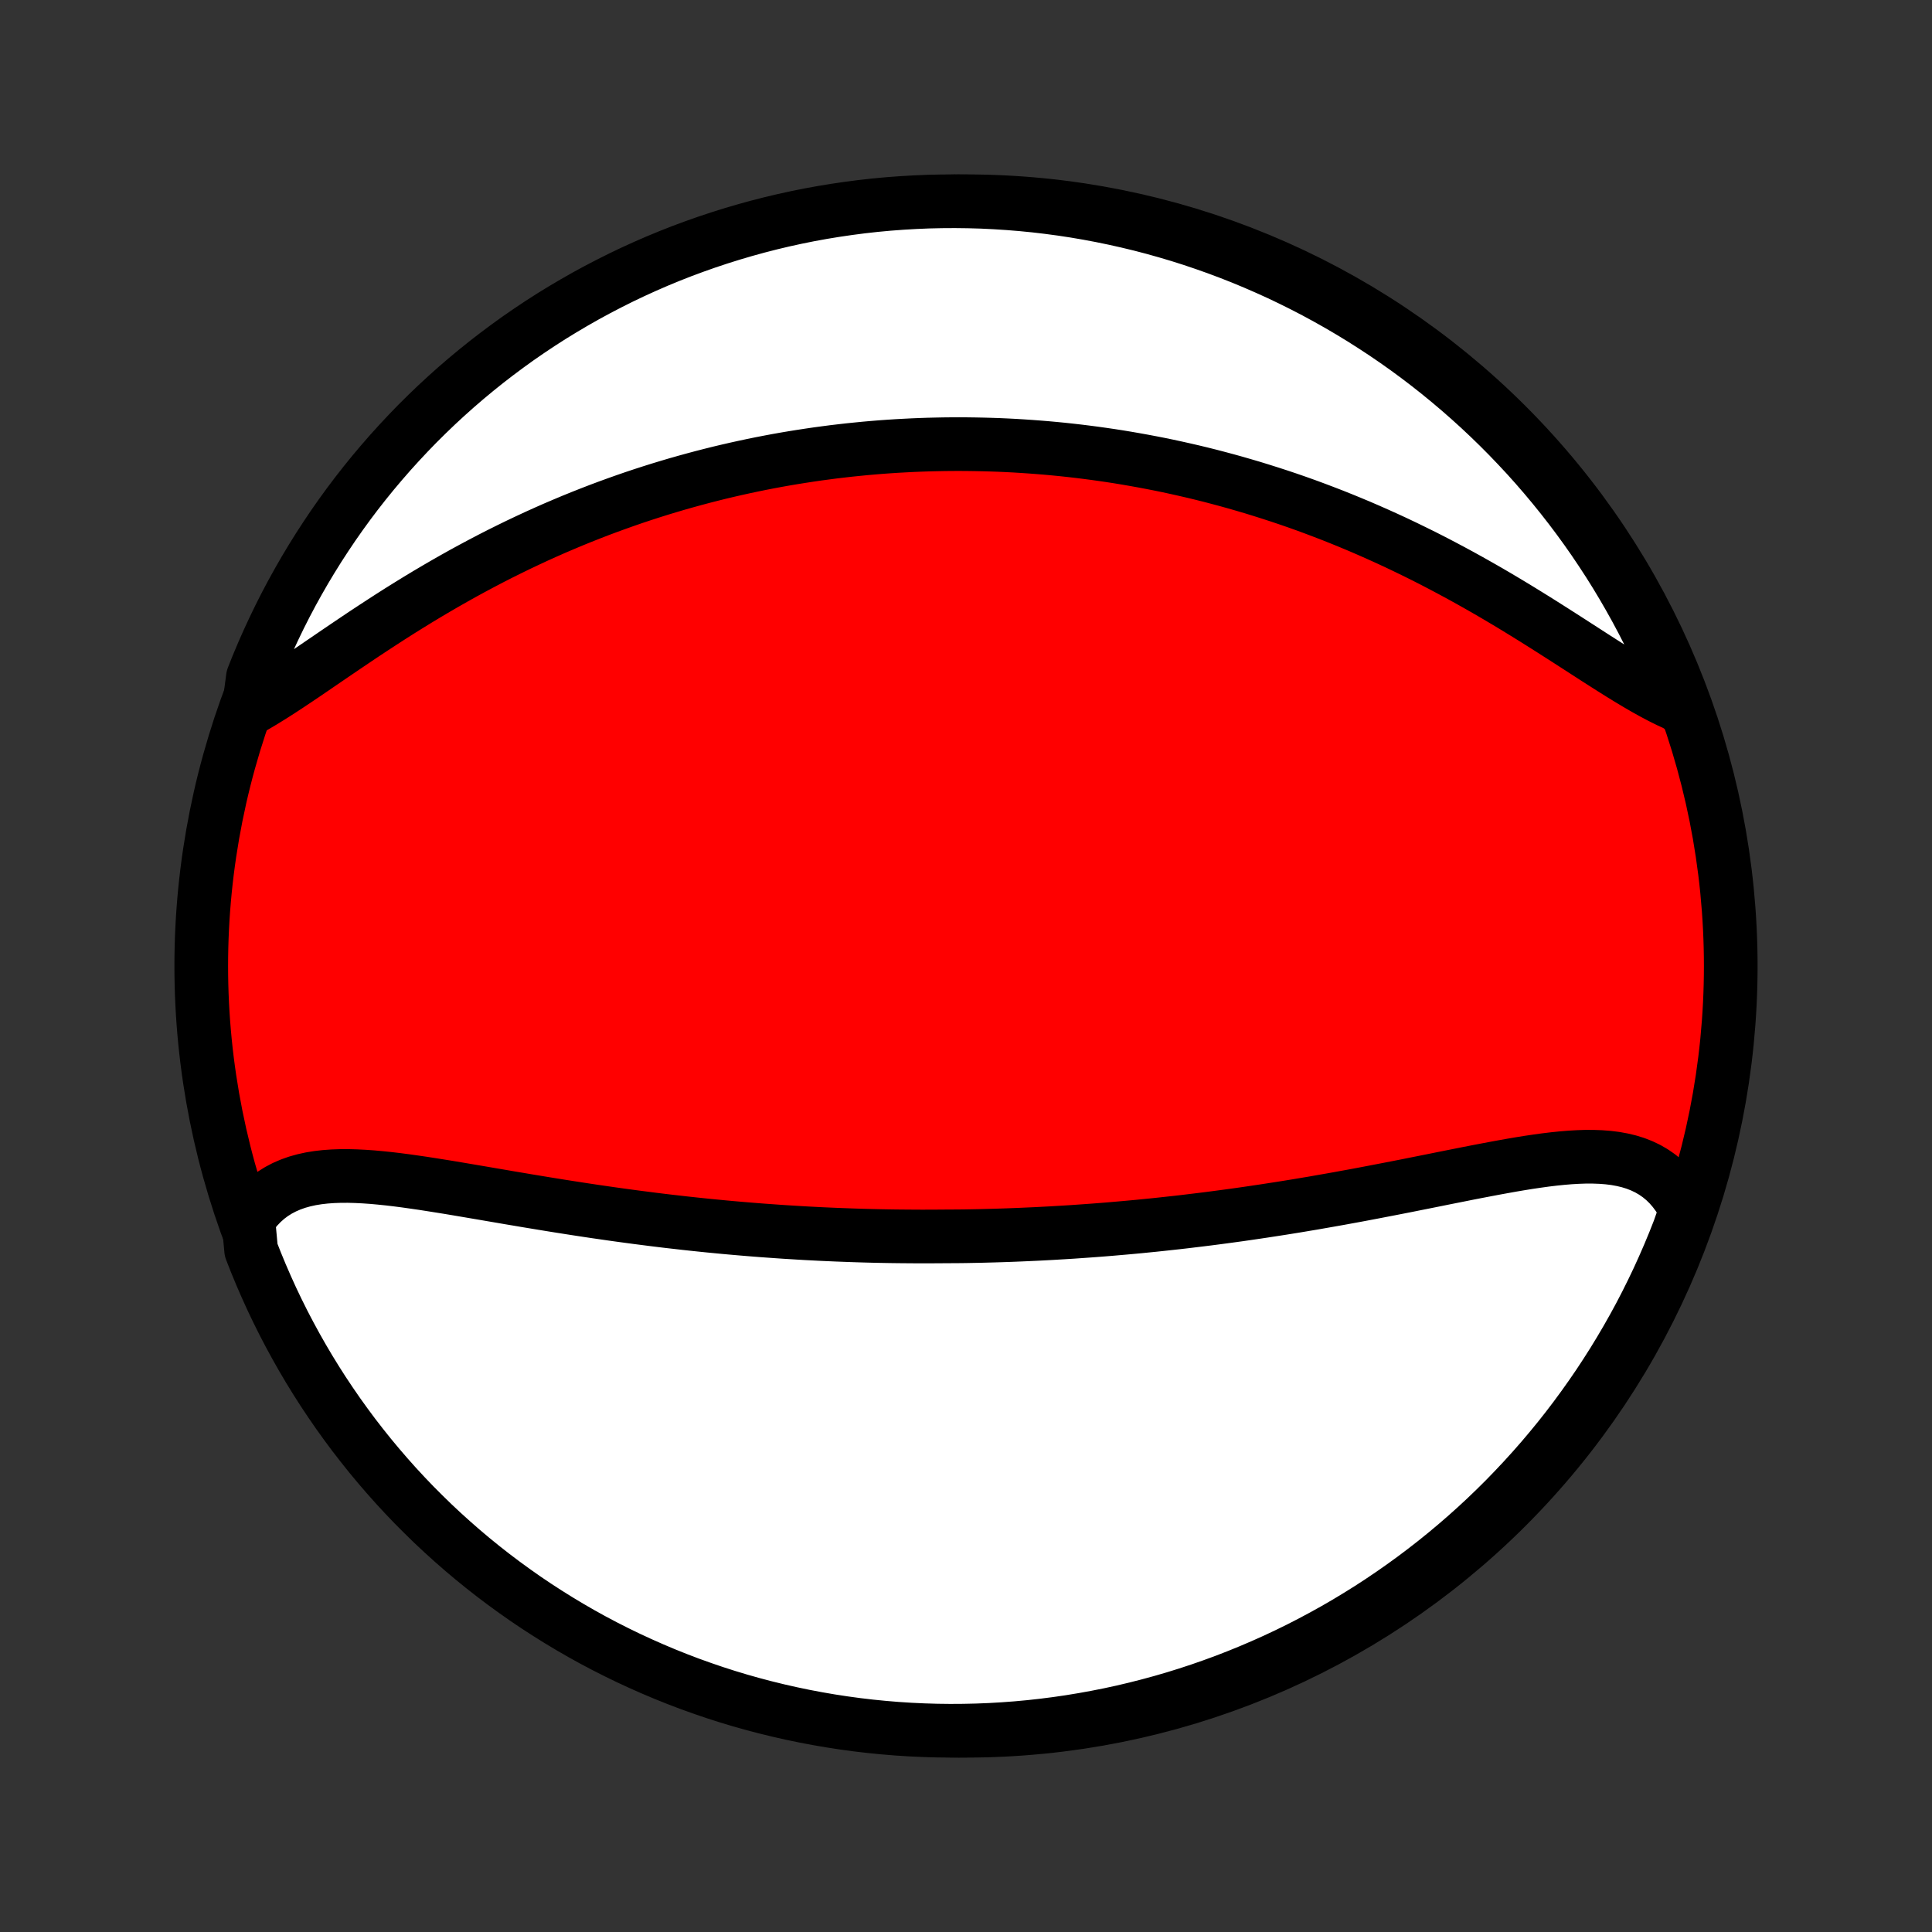 <?xml version="1.0" encoding="utf-8" standalone="no"?>
<!DOCTYPE svg PUBLIC "-//W3C//DTD SVG 1.1//EN"
  "http://www.w3.org/Graphics/SVG/1.1/DTD/svg11.dtd">
<!-- Created with matplotlib (http://matplotlib.org/) -->
<svg height="72pt" version="1.1" viewBox="0 0 72 72" width="72pt" xmlns="http://www.w3.org/2000/svg" xmlns:xlink="http://www.w3.org/1999/xlink">
 <rect x="0" y="0" width="72" height="72" fill="#333333" stroke="none"/>
 <defs>
  <style type="text/css">
*{stroke-linecap:butt;stroke-linejoin:round;}
  </style>
 </defs>
 <g id="figure_1">
  <g id="patch_1">
   <path d="
M0 72
L72 72
L72 0
L0 0
z
" style="fill:none;"/>
  </g>
  <g id="axes_1">
   <g id="PatchCollection_1">
    <defs>
     <path d="
M36 -7.5
C43.558 -7.5 50.808 -10.503 56.153 -15.848
C61.497 -21.192 64.5 -28.442 64.5 -36
C64.5 -43.558 61.497 -50.808 56.153 -56.153
C50.808 -61.497 43.558 -64.5 36 -64.5
C28.442 -64.5 21.192 -61.497 15.848 -56.153
C10.503 -50.808 7.5 -43.558 7.5 -36
C7.5 -28.442 10.503 -21.192 15.848 -15.848
C21.192 -10.503 28.442 -7.5 36 -7.5
z
" id="C0_0_a811fe30f3"/>
     <path d="
M9.254 -26.55
L9.411 -26.779
L9.581 -26.988
L9.763 -27.178
L9.956 -27.35
L10.159 -27.503
L10.374 -27.638
L10.598 -27.756
L10.832 -27.857
L11.074 -27.943
L11.325 -28.013
L11.584 -28.07
L11.85 -28.113
L12.123 -28.144
L12.402 -28.164
L12.687 -28.174
L12.977 -28.175
L13.271 -28.167
L13.571 -28.152
L13.874 -28.131
L14.181 -28.103
L14.491 -28.071
L14.803 -28.034
L15.118 -27.993
L15.436 -27.948
L15.755 -27.902
L16.075 -27.852
L16.397 -27.801
L16.72 -27.749
L17.043 -27.695
L17.367 -27.64
L17.691 -27.585
L18.015 -27.53
L18.34 -27.474
L18.664 -27.419
L18.987 -27.363
L19.31 -27.309
L19.633 -27.254
L19.954 -27.201
L20.275 -27.148
L20.595 -27.096
L20.913 -27.045
L21.231 -26.995
L21.547 -26.946
L21.862 -26.898
L22.175 -26.851
L22.487 -26.806
L22.798 -26.761
L23.107 -26.718
L23.415 -26.676
L23.721 -26.635
L24.026 -26.596
L24.329 -26.557
L24.63 -26.52
L24.93 -26.484
L25.229 -26.45
L25.526 -26.416
L25.821 -26.384
L26.115 -26.353
L26.407 -26.323
L26.698 -26.295
L26.988 -26.267
L27.276 -26.241
L27.562 -26.216
L27.848 -26.192
L28.131 -26.169
L28.414 -26.147
L28.695 -26.127
L28.976 -26.107
L29.255 -26.088
L29.532 -26.071
L29.809 -26.054
L30.085 -26.038
L30.359 -26.024
L30.633 -26.01
L30.906 -25.998
L31.178 -25.986
L31.449 -25.976
L31.719 -25.966
L31.988 -25.957
L32.257 -25.949
L32.525 -25.942
L32.793 -25.936
L33.06 -25.931
L33.326 -25.927
L33.592 -25.924
L33.858 -25.922
L34.123 -25.92
L34.388 -25.919
L34.653 -25.92
L34.917 -25.921
L35.182 -25.923
L35.71 -25.926
L35.974 -25.929
L36.239 -25.934
L36.503 -25.939
L36.768 -25.946
L37.032 -25.953
L37.297 -25.961
L37.563 -25.97
L37.828 -25.98
L38.095 -25.991
L38.361 -26.003
L38.628 -26.015
L38.896 -26.029
L39.164 -26.043
L39.433 -26.059
L39.702 -26.075
L39.973 -26.092
L40.244 -26.111
L40.516 -26.13
L40.789 -26.15
L41.062 -26.171
L41.337 -26.193
L41.613 -26.217
L41.89 -26.241
L42.168 -26.266
L42.447 -26.292
L42.727 -26.32
L43.009 -26.348
L43.292 -26.378
L43.576 -26.409
L43.861 -26.44
L44.148 -26.473
L44.436 -26.508
L44.726 -26.543
L45.017 -26.579
L45.31 -26.617
L45.604 -26.656
L45.9 -26.696
L46.197 -26.737
L46.496 -26.78
L46.796 -26.824
L47.098 -26.869
L47.402 -26.916
L47.707 -26.963
L48.014 -27.012
L48.322 -27.062
L48.631 -27.114
L48.943 -27.166
L49.255 -27.221
L49.569 -27.276
L49.885 -27.332
L50.202 -27.39
L50.52 -27.448
L50.839 -27.508
L51.16 -27.569
L51.481 -27.631
L51.804 -27.693
L52.127 -27.756
L52.452 -27.82
L52.776 -27.885
L53.102 -27.95
L53.427 -28.015
L53.753 -28.081
L54.079 -28.146
L54.405 -28.211
L54.73 -28.276
L55.054 -28.339
L55.378 -28.401
L55.701 -28.462
L56.023 -28.521
L56.342 -28.578
L56.66 -28.632
L56.976 -28.683
L57.289 -28.729
L57.599 -28.772
L57.907 -28.809
L58.21 -28.84
L58.509 -28.865
L58.804 -28.882
L59.094 -28.892
L59.379 -28.891
L59.658 -28.881
L59.93 -28.86
L60.196 -28.827
L60.455 -28.78
L60.706 -28.72
L60.949 -28.645
L61.182 -28.554
L61.407 -28.447
L61.622 -28.322
L61.827 -28.18
L62.022 -28.019
L62.205 -27.84
L62.377 -27.642
L62.537 -27.426
L62.685 -27.19
L62.82 -26.937
L62.749 -26.665
L62.573 -26.164
L62.389 -25.698
L62.197 -25.236
L61.997 -24.777
L61.79 -24.322
L61.574 -23.87
L61.351 -23.422
L61.12 -22.977
L60.881 -22.537
L60.634 -22.1
L60.38 -21.668
L60.119 -21.24
L59.85 -20.817
L59.575 -20.399
L59.291 -19.985
L59.001 -19.576
L58.704 -19.172
L58.4 -18.773
L58.089 -18.379
L57.771 -17.991
L57.447 -17.608
L57.116 -17.231
L56.779 -16.86
L56.435 -16.494
L56.086 -16.134
L55.73 -15.781
L55.368 -15.433
L55 -15.092
L54.626 -14.757
L54.247 -14.429
L53.862 -14.107
L53.472 -13.792
L53.076 -13.484
L52.675 -13.182
L52.269 -12.888
L51.858 -12.6
L51.443 -12.32
L51.022 -12.046
L50.597 -11.781
L50.168 -11.522
L49.734 -11.271
L49.296 -11.028
L48.854 -10.792
L48.408 -10.563
L47.959 -10.343
L47.505 -10.13
L47.049 -9.926
L46.589 -9.729
L46.125 -9.54
L45.659 -9.359
L45.189 -9.187
L44.717 -9.022
L44.242 -8.866
L43.765 -8.718
L43.285 -8.578
L42.803 -8.447
L42.319 -8.324
L41.833 -8.209
L41.345 -8.103
L40.856 -8.006
L40.365 -7.917
L39.873 -7.836
L39.379 -7.764
L38.885 -7.701
L38.39 -7.646
L37.894 -7.6
L37.397 -7.563
L36.9 -7.534
L36.403 -7.514
L35.905 -7.503
L35.408 -7.5
L34.911 -7.506
L34.414 -7.521
L33.918 -7.544
L33.422 -7.576
L32.927 -7.617
L32.433 -7.666
L31.94 -7.724
L31.448 -7.791
L30.958 -7.866
L30.469 -7.95
L29.982 -8.042
L29.497 -8.143
L29.014 -8.252
L28.532 -8.37
L28.053 -8.496
L27.577 -8.63
L27.103 -8.773
L26.632 -8.924
L26.164 -9.084
L25.698 -9.251
L25.236 -9.427
L24.777 -9.611
L24.322 -9.803
L23.87 -10.003
L23.422 -10.21
L22.977 -10.426
L22.537 -10.649
L22.1 -10.88
L21.668 -11.119
L21.24 -11.366
L20.817 -11.62
L20.399 -11.881
L19.985 -12.149
L19.576 -12.425
L19.172 -12.709
L18.773 -12.999
L18.379 -13.296
L17.991 -13.6
L17.608 -13.911
L17.231 -14.229
L16.86 -14.553
L16.494 -14.884
L16.134 -15.221
L15.781 -15.565
L15.433 -15.914
L15.092 -16.27
L14.757 -16.632
L14.429 -17
L14.107 -17.374
L13.792 -17.753
L13.484 -18.138
L13.182 -18.528
L12.888 -18.924
L12.6 -19.325
L12.32 -19.731
L12.046 -20.142
L11.781 -20.557
L11.522 -20.978
L11.271 -21.403
L11.028 -21.832
L10.792 -22.266
L10.563 -22.704
L10.343 -23.146
L10.13 -23.591
L9.926 -24.041
L9.729 -24.494
L9.54 -24.951
L9.359 -25.412
z
" id="C0_1_18251dbff0"/>
     <path d="
M9.265 -45.549
L9.546 -45.709
L9.833 -45.88
L10.124 -46.06
L10.419 -46.248
L10.719 -46.444
L11.022 -46.646
L11.33 -46.853
L11.641 -47.065
L11.955 -47.28
L12.273 -47.497
L12.594 -47.716
L12.917 -47.935
L13.243 -48.155
L13.571 -48.375
L13.902 -48.593
L14.234 -48.81
L14.568 -49.026
L14.903 -49.239
L15.24 -49.449
L15.578 -49.657
L15.916 -49.861
L16.256 -50.062
L16.595 -50.259
L16.936 -50.453
L17.276 -50.643
L17.616 -50.828
L17.957 -51.01
L18.297 -51.188
L18.636 -51.361
L18.976 -51.53
L19.314 -51.695
L19.652 -51.855
L19.989 -52.012
L20.326 -52.164
L20.661 -52.312
L20.996 -52.455
L21.329 -52.595
L21.661 -52.73
L21.992 -52.861
L22.322 -52.989
L22.651 -53.112
L22.978 -53.231
L23.305 -53.347
L23.629 -53.459
L23.953 -53.567
L24.275 -53.671
L24.596 -53.772
L24.916 -53.869
L25.234 -53.963
L25.551 -54.053
L25.867 -54.14
L26.181 -54.224
L26.494 -54.304
L26.806 -54.382
L27.117 -54.456
L27.426 -54.527
L27.734 -54.595
L28.041 -54.66
L28.348 -54.723
L28.652 -54.782
L28.956 -54.839
L29.259 -54.893
L29.561 -54.944
L29.862 -54.992
L30.163 -55.038
L30.462 -55.082
L30.761 -55.122
L31.058 -55.161
L31.355 -55.196
L31.652 -55.23
L31.948 -55.26
L32.243 -55.289
L32.538 -55.315
L32.832 -55.339
L33.126 -55.36
L33.419 -55.379
L33.712 -55.395
L34.005 -55.41
L34.297 -55.422
L34.59 -55.432
L34.882 -55.439
L35.174 -55.445
L35.466 -55.448
L35.758 -55.449
L36.051 -55.447
L36.343 -55.443
L36.636 -55.437
L36.928 -55.429
L37.221 -55.419
L37.515 -55.406
L37.808 -55.391
L38.102 -55.373
L38.397 -55.353
L38.692 -55.331
L38.988 -55.307
L39.284 -55.28
L39.581 -55.251
L39.879 -55.219
L40.177 -55.185
L40.476 -55.148
L40.776 -55.109
L41.077 -55.067
L41.379 -55.023
L41.682 -54.976
L41.985 -54.926
L42.29 -54.873
L42.596 -54.818
L42.903 -54.76
L43.211 -54.7
L43.521 -54.636
L43.831 -54.569
L44.143 -54.499
L44.456 -54.427
L44.771 -54.351
L45.087 -54.272
L45.404 -54.189
L45.722 -54.104
L46.042 -54.015
L46.363 -53.922
L46.686 -53.827
L47.01 -53.727
L47.335 -53.624
L47.662 -53.518
L47.99 -53.408
L48.32 -53.294
L48.651 -53.176
L48.983 -53.054
L49.316 -52.928
L49.651 -52.799
L49.987 -52.665
L50.324 -52.527
L50.662 -52.386
L51.002 -52.239
L51.342 -52.089
L51.683 -51.935
L52.025 -51.777
L52.367 -51.614
L52.71 -51.447
L53.054 -51.277
L53.398 -51.102
L53.742 -50.923
L54.087 -50.74
L54.431 -50.554
L54.775 -50.364
L55.119 -50.17
L55.462 -49.974
L55.804 -49.774
L56.146 -49.571
L56.486 -49.366
L56.825 -49.158
L57.163 -48.949
L57.499 -48.738
L57.832 -48.527
L58.164 -48.315
L58.493 -48.104
L58.82 -47.893
L59.144 -47.684
L59.464 -47.477
L59.782 -47.274
L60.096 -47.074
L60.406 -46.88
L60.712 -46.692
L61.014 -46.511
L61.312 -46.338
L61.605 -46.175
L61.894 -46.022
L62.177 -45.881
L62.456 -45.753
L62.638 -45.638
L62.457 -46.134
L62.268 -46.597
L62.071 -47.057
L61.866 -47.514
L61.653 -47.967
L61.432 -48.417
L61.204 -48.862
L60.968 -49.304
L60.724 -49.742
L60.473 -50.176
L60.215 -50.605
L59.949 -51.03
L59.675 -51.45
L59.395 -51.866
L59.107 -52.277
L58.812 -52.683
L58.511 -53.083
L58.202 -53.479
L57.887 -53.869
L57.565 -54.254
L57.237 -54.633
L56.902 -55.007
L56.56 -55.374
L56.213 -55.736
L55.859 -56.092
L55.499 -56.442
L55.134 -56.785
L54.762 -57.122
L54.385 -57.453
L54.002 -57.777
L53.614 -58.095
L53.22 -58.406
L52.821 -58.71
L52.417 -59.007
L52.008 -59.297
L51.594 -59.58
L51.175 -59.855
L50.752 -60.124
L50.324 -60.385
L49.892 -60.639
L49.455 -60.885
L49.015 -61.124
L48.57 -61.355
L48.122 -61.578
L47.67 -61.794
L47.214 -62.001
L46.755 -62.201
L46.293 -62.393
L45.828 -62.576
L45.359 -62.752
L44.888 -62.919
L44.414 -63.079
L43.938 -63.23
L43.459 -63.372
L42.978 -63.507
L42.494 -63.633
L42.009 -63.75
L41.522 -63.859
L41.033 -63.96
L40.543 -64.052
L40.051 -64.136
L39.558 -64.211
L39.064 -64.277
L38.569 -64.335
L38.073 -64.384
L37.577 -64.424
L37.08 -64.456
L36.583 -64.48
L36.085 -64.494
L35.588 -64.5
L35.091 -64.497
L34.594 -64.486
L34.097 -64.465
L33.601 -64.436
L33.106 -64.399
L32.611 -64.353
L32.118 -64.298
L31.626 -64.234
L31.135 -64.162
L30.646 -64.082
L30.158 -63.993
L29.672 -63.895
L29.188 -63.789
L28.706 -63.674
L28.227 -63.551
L27.749 -63.419
L27.274 -63.279
L26.802 -63.131
L26.333 -62.975
L25.866 -62.81
L25.403 -62.638
L24.943 -62.457
L24.486 -62.268
L24.033 -62.071
L23.583 -61.866
L23.137 -61.653
L22.696 -61.432
L22.258 -61.204
L21.824 -60.968
L21.395 -60.724
L20.97 -60.473
L20.549 -60.215
L20.134 -59.949
L19.723 -59.675
L19.317 -59.395
L18.917 -59.107
L18.521 -58.812
L18.131 -58.511
L17.746 -58.202
L17.367 -57.887
L16.993 -57.565
L16.626 -57.237
L16.264 -56.902
L15.908 -56.56
L15.558 -56.213
L15.215 -55.859
L14.878 -55.499
L14.547 -55.134
L14.223 -54.762
L13.905 -54.385
L13.594 -54.002
L13.29 -53.614
L12.993 -53.22
L12.703 -52.821
L12.42 -52.417
L12.145 -52.008
L11.876 -51.594
L11.615 -51.175
L11.361 -50.752
L11.115 -50.324
L10.876 -49.892
L10.645 -49.455
L10.422 -49.015
L10.207 -48.57
L9.999 -48.122
L9.799 -47.67
L9.607 -47.214
L9.424 -46.755
z
" id="C0_2_f8bc75f121"/>
    </defs>
    <g clip-path="url(#p1bffca34e9)">
     <use style="fill:#ff0000;stroke:#000000;stroke-width:2.0;" x="0.0" xlink:href="#C0_0_a811fe30f3" y="72.0"/>
    </g>
    <g clip-path="url(#p1bffca34e9)">
     <use style="fill:#ffffff;stroke:#000000;stroke-width:2.0;" x="0.0" xlink:href="#C0_1_18251dbff0" y="72.0"/>
    </g>
    <g clip-path="url(#p1bffca34e9)">
     <use style="fill:#ffffff;stroke:#000000;stroke-width:2.0;" x="0.0" xlink:href="#C0_2_f8bc75f121" y="72.0"/>
    </g>
   </g>
  </g>
 </g>
 <defs>
  <clipPath id="p1bffca34e9">
   <rect height="72.0" width="72.0" x="0.0" y="0.0"/>
  </clipPath>
 </defs>
</svg>
